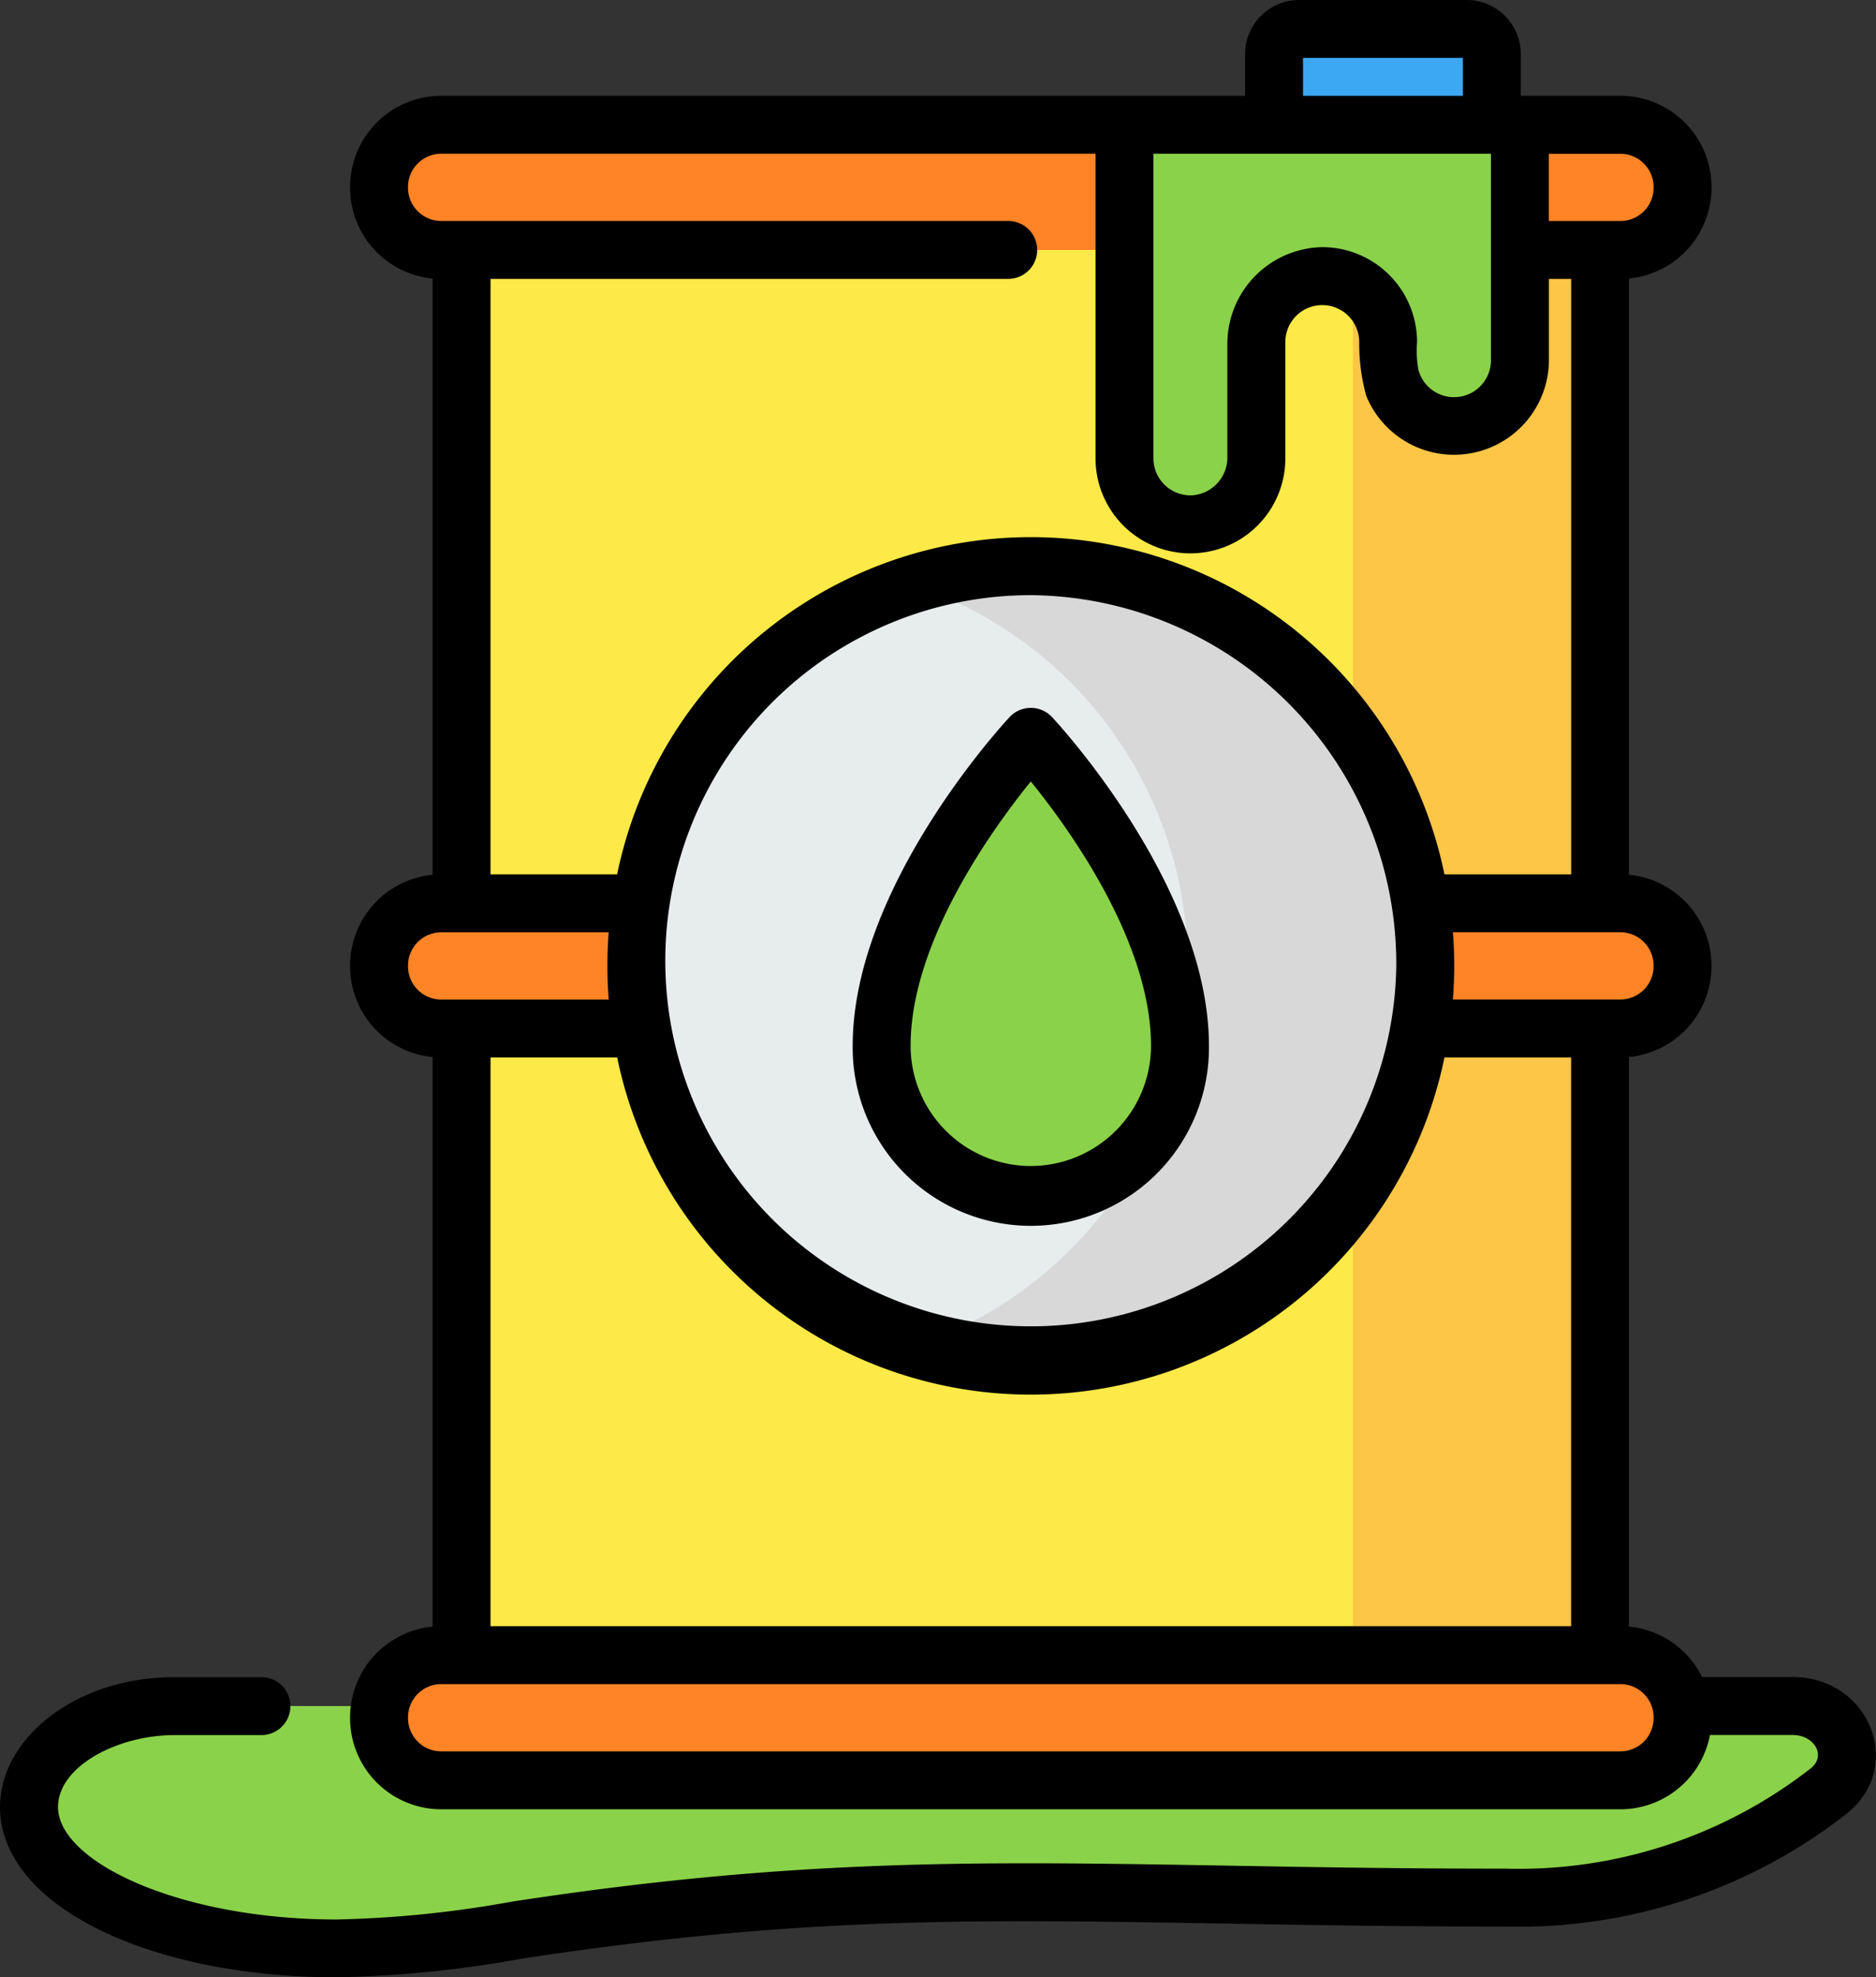 <svg xmlns="http://www.w3.org/2000/svg" width="94.897" height="100" viewBox="0 0 94.897 100">
  <rect x="0" y="0" width="94.897" height="100" fill="#333333" stroke="none"/>
  <g id="t4-ic5" transform="translate(0 -0.001)">
    <path id="Path_152043" data-name="Path 152043" d="M14.886,441.75a8.154,8.154,0,0,0-6.579,2.856,3.855,3.855,0,0,0-.783,2.071c-.206,4.031,6.834,7.329,15.548,7.329,8.289,0,13.175-2.84,35.521-2.84,4.831,0,15.418.274,23.63.274a25.41,25.41,0,0,0,16.349-5.4c1.864-1.5.662-4.289-1.841-4.289Zm0,0" transform="translate(-6.051 -355.47)" fill="#8ad24a"/>
    <path id="Path_152044" data-name="Path 152044" d="M340.989,14.756H329.973V8.771A1.271,1.271,0,0,1,331.244,7.5h8.473a1.271,1.271,0,0,1,1.272,1.271Zm0,0" transform="translate(-265.525 -6.035)" fill="#3ca8f4"/>
    <path id="Path_152045" data-name="Path 152045" d="M119.539,51.5h57.59v77.579h-57.59Zm0,0" transform="translate(-96.191 -41.444)" fill="#fde947"/>
    <path id="Path_152046" data-name="Path 152046" d="M350.41,51.5h12.5v77.579h-12.5Zm0,0" transform="translate(-281.97 -41.444)" fill="#fdc647"/>
    <g id="Group_97160" data-name="Group 97160" transform="translate(19.174 6.311)">
      <path id="Path_152047" data-name="Path 152047" d="M160.963,38.639h-59.65a3.144,3.144,0,0,1-3.144-3.144v-.042a3.144,3.144,0,0,1,3.144-3.144h59.65a3.144,3.144,0,0,1,3.144,3.144v.042A3.144,3.144,0,0,1,160.963,38.639Zm0,0" transform="translate(-98.168 -32.309)" fill="#ff8426"/>
      <path id="Path_152048" data-name="Path 152048" d="M160.963,240.233h-59.65a3.144,3.144,0,0,1-3.144-3.144v-.042a3.144,3.144,0,0,1,3.144-3.144h59.65a3.144,3.144,0,0,1,3.144,3.144v.042A3.144,3.144,0,0,1,160.963,240.233Zm0,0" transform="translate(-98.168 -194.529)" fill="#ff8426"/>
      <path id="Path_152049" data-name="Path 152049" d="M160.963,434.912h-59.65a3.144,3.144,0,0,1-3.144-3.144v-.042a3.144,3.144,0,0,1,3.144-3.144h59.65a3.144,3.144,0,0,1,3.144,3.144v.042A3.144,3.144,0,0,1,160.963,434.912Zm0,0" transform="translate(-98.168 -351.185)" fill="#ff8426"/>
    </g>
    <path id="Path_152050" data-name="Path 152050" d="M204.718,166.807a19.954,19.954,0,1,0-19.953,20.218A20.087,20.087,0,0,0,204.718,166.807Zm0,0" transform="translate(-132.623 -117.958)" fill="#e7eced"/>
    <path id="Path_152051" data-name="Path 152051" d="M242.228,146.589a19.689,19.689,0,0,0-6.005.933,20.307,20.307,0,0,1,0,38.57,19.712,19.712,0,0,0,6.005.932,20.22,20.22,0,0,0,0-40.436Zm0,0" transform="translate(-190.085 -117.958)" fill="#d8d8d8"/>
    <path id="Path_152052" data-name="Path 152052" d="M235.882,213.961a7.546,7.546,0,0,1-7.545-7.546c0-7.545,7.545-15.625,7.545-15.625s7.546,8.08,7.546,15.625A7.546,7.546,0,0,1,235.882,213.961Zm0,0" transform="translate(-183.739 -153.525)" fill="#8ad24a"/>
    <path id="Path_152053" data-name="Path 152053" d="M291.242,32.308V49.184a3.334,3.334,0,0,0,6.667,0V43.3a3.333,3.333,0,0,1,6.667,0v1.482a1.648,1.648,0,0,0,.108.626,3.5,3.5,0,0,0,4.092,2.029,3.392,3.392,0,0,0,2.466-3.3V32.308Zm0,0" transform="translate(-234.358 -25.998)" fill="#8ad24a"/>
    <path id="Path_152054" data-name="Path 152054" d="M228.776,183.753c-.324.347-7.94,8.594-7.94,16.625a9.011,9.011,0,1,0,18.021,0c0-8.031-7.616-16.278-7.94-16.625A1.466,1.466,0,0,0,228.776,183.753Zm1.07,22.707a6.088,6.088,0,0,1-6.081-6.081c0-5.218,4.086-10.9,6.081-13.369,2,2.466,6.081,8.151,6.081,13.369A6.088,6.088,0,0,1,229.846,206.459Zm0,0" transform="translate(-177.703 -147.489)"/>
    <path id="Path_152055" data-name="Path 152055" d="M90.68,84.815H86.1a4.618,4.618,0,0,0-3.7-2.551V53.458a4.615,4.615,0,0,0,4.174-4.588v-.042A4.615,4.615,0,0,0,82.4,44.24V14.085A4.614,4.614,0,0,0,86.577,9.5V9.455a4.614,4.614,0,0,0-4.61-4.609H76.929V2.737A2.739,2.739,0,0,0,74.192,0H65.719a2.739,2.739,0,0,0-2.736,2.736v2.11H22.318a4.614,4.614,0,0,0-4.609,4.609V9.5a4.615,4.615,0,0,0,4.173,4.588V44.241a4.615,4.615,0,0,0-4.173,4.588v.042a4.615,4.615,0,0,0,4.173,4.588V82.264a4.615,4.615,0,0,0-4.173,4.588v.041a4.614,4.614,0,0,0,4.609,4.61h59.65a4.616,4.616,0,0,0,4.53-3.758H90.68c1.074,0,1.727,1.034.921,1.684a24.029,24.029,0,0,1-15.429,5.077c-20.962,0-31.163-1.266-50.292,1.67a55.742,55.742,0,0,1-8.858.9c-8,0-14.229-2.974-14.085-5.789.1-2,3.04-3.537,5.9-3.537h4.388a1.465,1.465,0,1,0,0-2.93H8.835c-6.921,0-11.48,5.862-7.132,10.438C4.486,98.182,10.356,100,17.021,100a57.931,57.931,0,0,0,9.3-.93c18.822-2.889,28.482-1.636,49.847-1.636a26.926,26.926,0,0,0,17.268-5.726c2.943-2.373,1.126-6.894-2.76-6.894ZM24.813,82.242V53.479h6.406a21.364,21.364,0,0,0,41.849,0h6.406V82.242ZM70.63,48.849A18.489,18.489,0,1,1,52.143,30.1,18.643,18.643,0,0,1,70.63,48.849Zm13.017-.021v.042a1.682,1.682,0,0,1-1.68,1.679H73.494a21.989,21.989,0,0,0,0-3.4h8.473a1.681,1.681,0,0,1,1.68,1.679Zm0-39.374V9.5a1.681,1.681,0,0,1-1.68,1.679H78.349v-3.4h3.619a1.681,1.681,0,0,1,1.68,1.679ZM66.967,12.5a4.889,4.889,0,0,0-4.881,4.907v5.711a1.913,1.913,0,0,1-1.74,1.93,1.871,1.871,0,0,1-2-1.865V7.776H75.419V18.165a1.867,1.867,0,0,1-3.672.53,5.452,5.452,0,0,1-.065-1.394,4.8,4.8,0,0,0-4.716-4.8ZM65.913,2.93H74V4.846H65.913ZM20.639,9.5V9.455a1.681,1.681,0,0,1,1.679-1.679h33.1V23.186a4.8,4.8,0,0,0,9.6,0V17.3a1.869,1.869,0,0,1,3.738,0,9.819,9.819,0,0,0,.359,2.731,4.8,4.8,0,0,0,9.237-1.815V14.106h1.125V44.219H73.067a21.364,21.364,0,0,0-41.849,0H24.813V14.106H51a1.465,1.465,0,1,0,0-2.93H22.318A1.681,1.681,0,0,1,20.639,9.5Zm0,39.374v-.042a1.681,1.681,0,0,1,1.679-1.68h8.473a22.1,22.1,0,0,0,0,3.4H22.318a1.681,1.681,0,0,1-1.679-1.679ZM83.647,86.894a1.681,1.681,0,0,1-1.68,1.679H22.318a1.681,1.681,0,0,1-1.679-1.679v-.042a1.681,1.681,0,0,1,1.679-1.68h59.65a1.682,1.682,0,0,1,1.68,1.68Zm0,0" transform="translate(0)"/>
  </g>
</svg>
